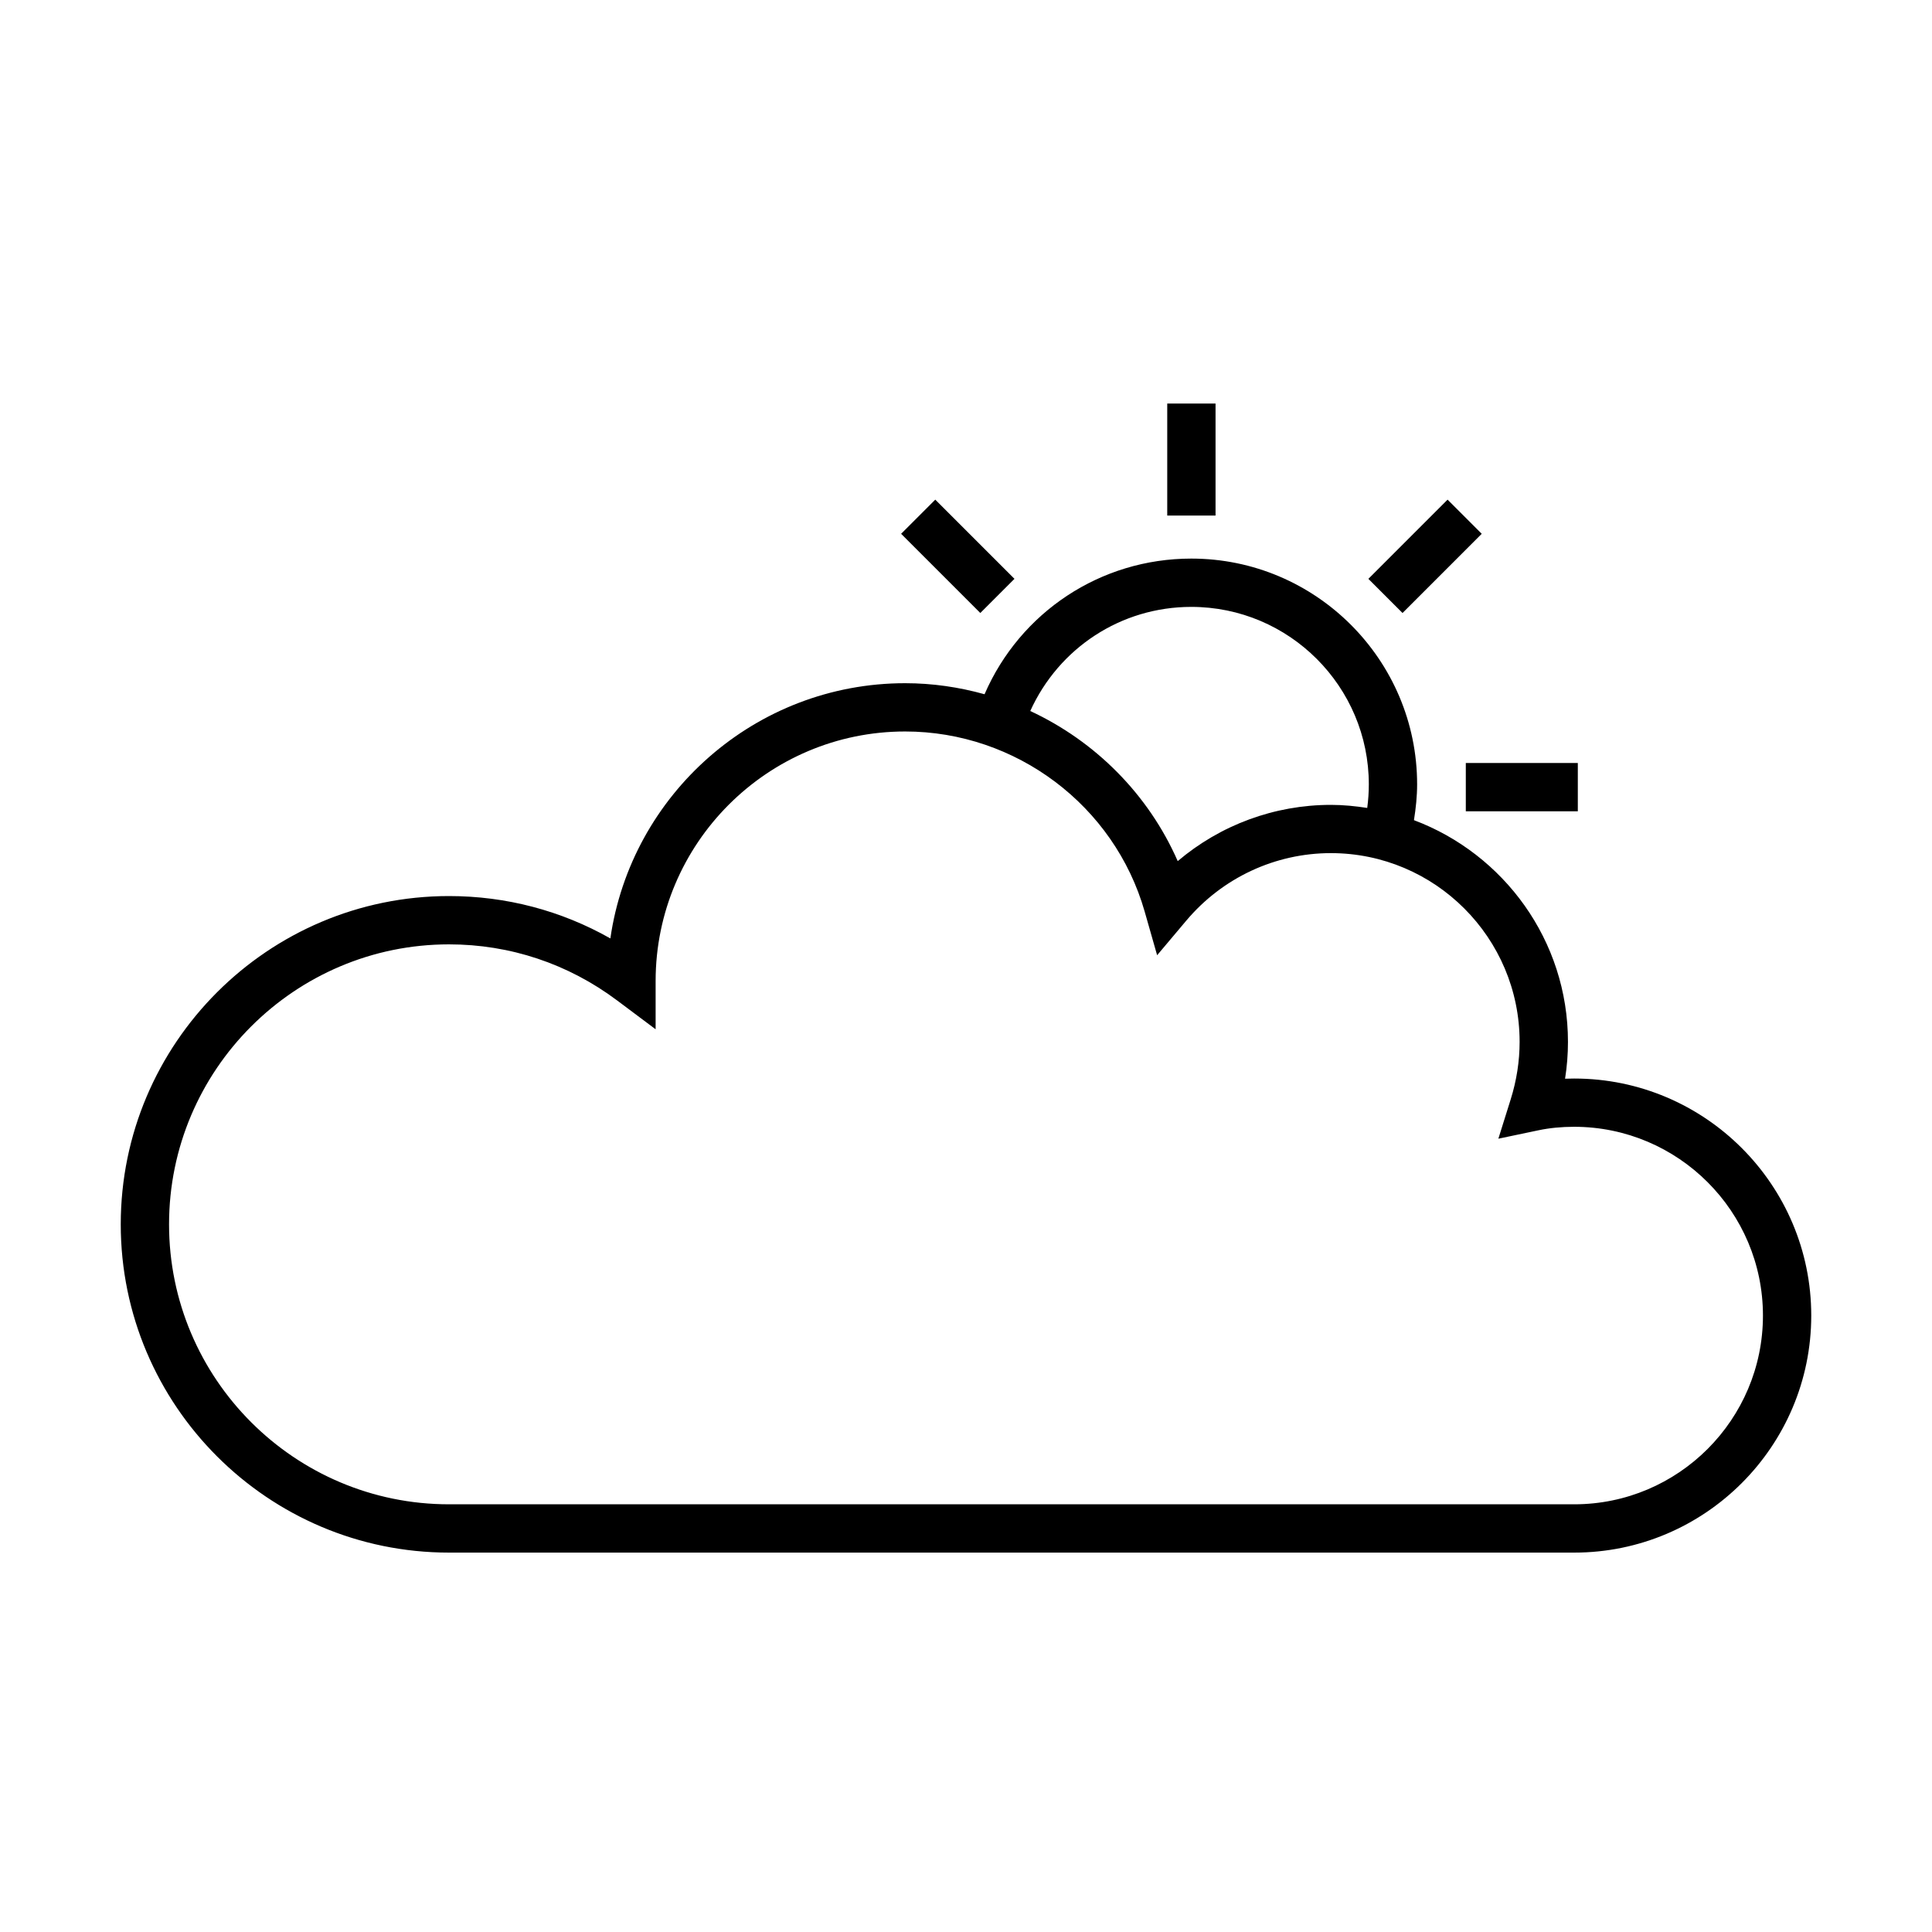 <svg xmlns="http://www.w3.org/2000/svg" enable-background="new 0 0 80 80" viewBox="0 0 80 80"><path d="M65.185,44.66c-0.127,0-0.254,0.002-0.379,0.007
	c0.08-0.506,0.12-1.016,0.12-1.525c0-4.201-2.658-7.784-6.377-9.181
	c0.078-0.493,0.131-0.988,0.131-1.481c0-5.155-4.194-9.35-9.35-9.35
	c-3.764,0-7.089,2.222-8.562,5.617c-1.054-0.294-2.156-0.457-3.286-0.457
	c-6.202,0-11.349,4.601-12.208,10.568c-2.033-1.151-4.312-1.754-6.681-1.754
	C11.098,37.104,5,43.202,5,50.697s6.098,13.593,13.593,13.593h46.592
	C70.597,64.29,75,59.887,75,54.475S70.597,44.66,65.185,44.66z M49.33,25.13
	c4.053,0,7.35,3.297,7.35,7.35c0,0.324-0.023,0.65-0.066,0.975
	c-0.491-0.076-0.991-0.127-1.503-0.127c-2.342,0-4.581,0.834-6.344,2.329
	c-1.215-2.769-3.417-4.965-6.106-6.216C43.843,26.835,46.413,25.13,49.33,25.13z
	 M65.185,62.29H18.593C12.201,62.29,7,57.09,7,50.697s5.201-11.593,11.593-11.593
	c2.524,0,4.93,0.802,6.956,2.319l1.599,1.197v-1.998
	c0-5.697,4.636-10.333,10.333-10.333c4.587,0,8.665,3.067,9.918,7.459l0.515,1.806
	l1.21-1.436c1.497-1.774,3.679-2.792,5.986-2.792
	c4.309,0,7.814,3.506,7.814,7.814c0,0.8-0.125,1.602-0.37,2.384l-0.51,1.627
	l1.669-0.35c0.453-0.095,0.948-0.143,1.47-0.143
	C69.494,46.66,73,50.166,73,54.475C73,58.784,69.494,62.29,65.185,62.29z"/><rect width="2" height="4.638" x="48.333" y="16.71"/><rect width="4.638" height="2" x="60.696" y="31.594"/><rect width="2" height="4.638" x="38.66" y="20.717" transform="rotate(-45 39.66 23.036)"/><rect width="4.638" height="2" x="56.689" y="22.036" transform="rotate(-45 59.008 23.036)"/></svg>